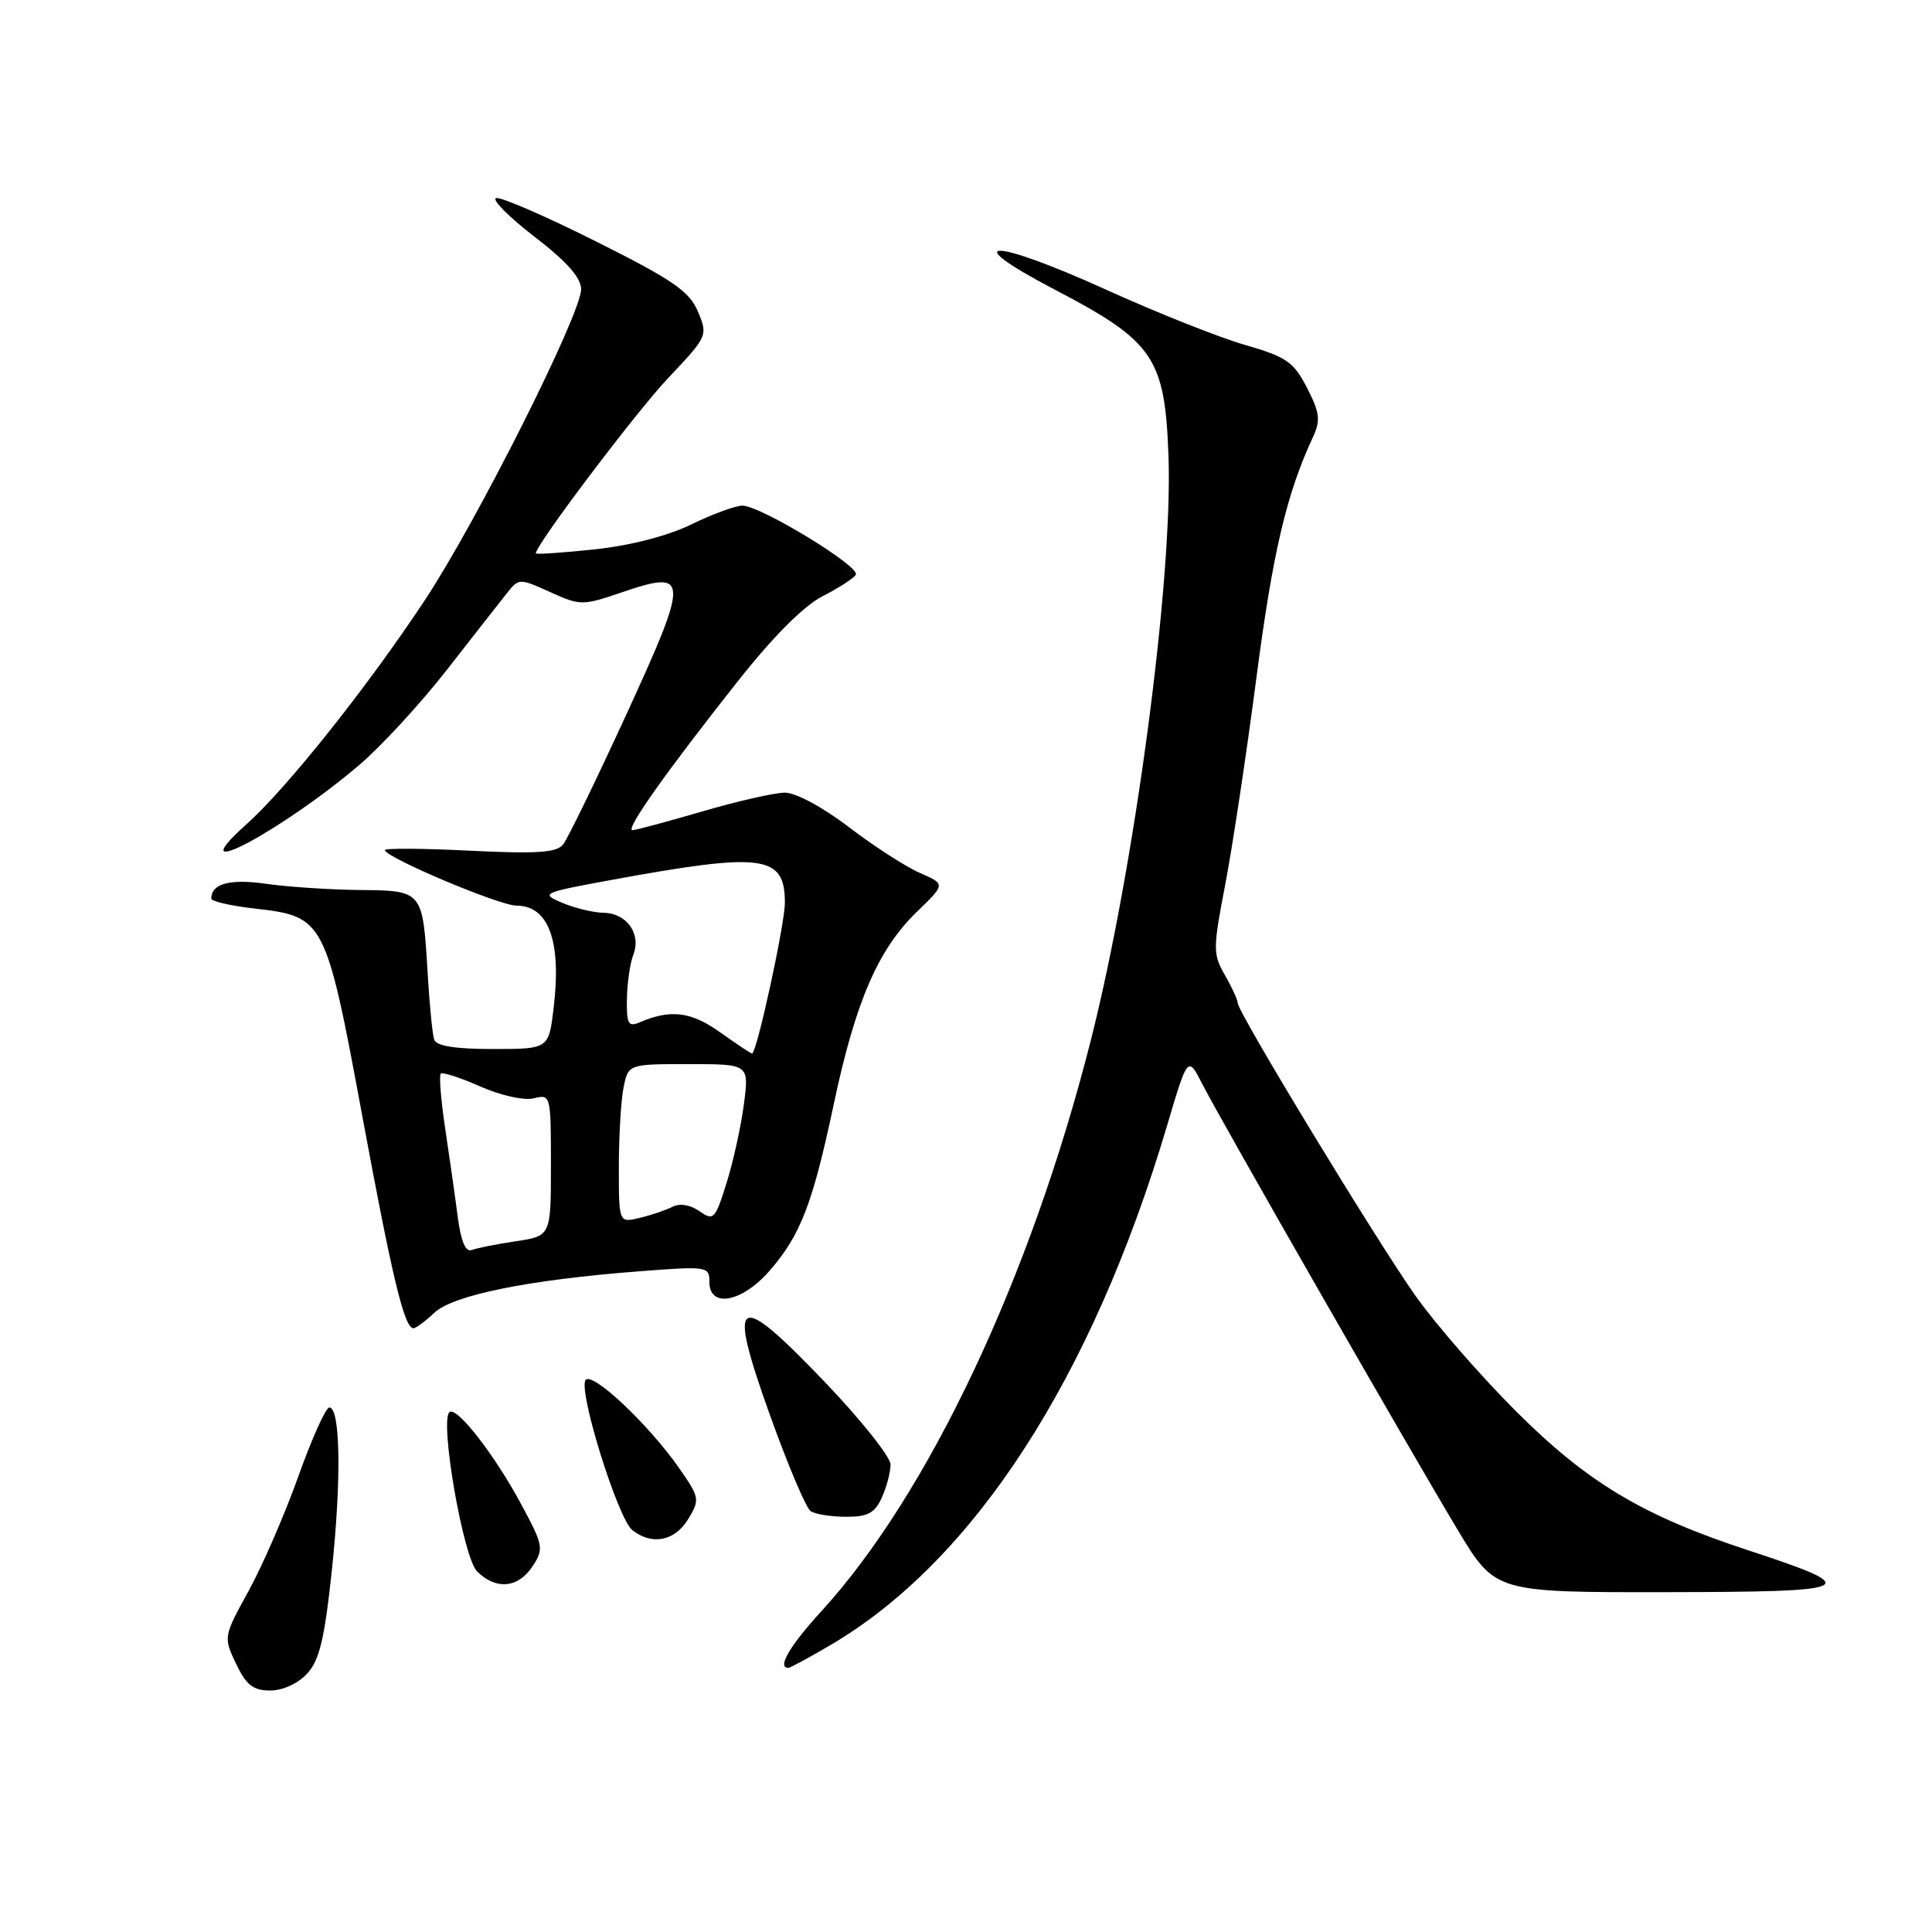 <?xml version="1.0" encoding="UTF-8" standalone="no"?>
<!DOCTYPE svg PUBLIC "-//W3C//DTD SVG 1.1//EN" "http://www.w3.org/Graphics/SVG/1.1/DTD/svg11.dtd" >
<svg xmlns="http://www.w3.org/2000/svg" xmlns:xlink="http://www.w3.org/1999/xlink" version="1.1" viewBox="0 0 256 256">
 <g >
 <path fill="currentColor"
d=" M 40.71 221.75 C 42.34 219.97 43.02 217.10 43.98 208.00 C 45.25 195.98 45.10 186.50 43.64 186.50 C 43.17 186.50 41.32 190.61 39.53 195.63 C 37.74 200.65 34.77 207.49 32.93 210.83 C 29.61 216.87 29.60 216.93 31.28 220.46 C 32.63 223.29 33.54 224.00 35.81 224.00 C 37.48 224.00 39.50 223.07 40.71 221.75 Z  M 110.16 217.91 C 129.07 206.76 144.71 182.59 154.63 149.19 C 157.39 139.88 157.39 139.88 159.34 143.69 C 161.81 148.54 186.62 191.84 193.17 202.75 C 198.13 211.00 198.13 211.00 220.82 210.97 C 246.27 210.93 247.11 210.50 231.61 205.41 C 217.69 200.84 210.37 196.47 200.93 187.05 C 196.22 182.35 190.21 175.45 187.58 171.73 C 182.37 164.36 164.00 134.11 164.00 132.90 C 164.00 132.50 163.24 130.83 162.31 129.21 C 160.71 126.43 160.71 125.72 162.34 117.27 C 163.29 112.33 165.15 100.01 166.47 89.89 C 168.64 73.23 170.47 65.43 173.98 57.90 C 175.00 55.70 174.88 54.68 173.19 51.40 C 171.42 47.95 170.47 47.29 164.92 45.69 C 161.48 44.69 153.23 41.41 146.60 38.40 C 131.42 31.51 126.61 31.50 139.79 38.39 C 152.88 45.23 154.35 47.38 154.83 60.40 C 155.43 76.71 150.35 114.92 144.53 137.88 C 136.57 169.28 123.03 197.95 108.87 213.46 C 104.63 218.09 102.93 221.00 104.46 221.00 C 104.71 221.00 107.27 219.61 110.16 217.91 Z  M 70.56 207.55 C 72.09 205.22 72.01 204.80 69.05 199.30 C 65.48 192.67 60.45 186.22 59.54 187.13 C 58.26 188.41 61.38 206.38 63.21 208.21 C 65.71 210.71 68.66 210.44 70.56 207.55 Z  M 91.18 201.30 C 92.76 198.70 92.71 198.44 90.00 194.55 C 85.94 188.72 78.36 181.60 77.58 182.88 C 76.63 184.41 81.89 201.27 83.79 202.75 C 86.40 204.80 89.41 204.21 91.18 201.30 Z  M 116.84 198.45 C 117.48 197.05 118.00 195.08 118.00 194.06 C 118.00 193.05 114.06 188.10 109.25 183.08 C 97.46 170.77 96.29 171.51 102.06 187.62 C 104.41 194.15 106.81 199.83 107.41 200.23 C 108.01 200.64 110.12 200.98 112.09 200.98 C 114.97 201.00 115.91 200.50 116.84 198.45 Z  M 57.56 173.94 C 60.05 171.60 70.11 169.57 84.75 168.45 C 93.74 167.76 94.00 167.80 94.00 169.87 C 94.00 173.36 98.27 172.59 101.90 168.46 C 106.07 163.71 107.67 159.57 110.50 146.21 C 113.36 132.72 116.36 125.78 121.49 120.82 C 125.29 117.15 125.29 117.15 121.89 115.67 C 120.03 114.86 115.80 112.13 112.50 109.61 C 109.04 106.96 105.44 105.03 104.00 105.03 C 102.62 105.04 97.70 106.16 93.05 107.52 C 88.40 108.88 84.24 110.00 83.80 110.00 C 82.80 110.00 88.28 102.25 97.78 90.25 C 102.43 84.36 106.51 80.27 108.98 79.01 C 111.12 77.92 113.11 76.64 113.40 76.15 C 114.06 75.10 100.76 67.00 98.38 67.00 C 97.46 67.00 94.40 68.12 91.60 69.49 C 88.45 71.02 83.54 72.29 78.75 72.80 C 74.49 73.25 71.00 73.48 71.00 73.32 C 71.00 72.18 84.38 54.46 88.62 50.00 C 93.76 44.57 93.81 44.45 92.48 41.29 C 91.35 38.60 89.18 37.10 78.97 31.99 C 72.29 28.64 66.33 26.06 65.74 26.25 C 65.14 26.45 67.43 28.75 70.83 31.37 C 75.11 34.66 77.00 36.80 77.00 38.33 C 77.00 41.61 63.18 69.12 56.31 79.50 C 48.72 90.99 38.01 104.44 32.66 109.22 C 23.39 117.50 37.26 110.19 47.68 101.30 C 50.52 98.87 55.70 93.25 59.18 88.80 C 62.65 84.35 66.23 79.78 67.13 78.65 C 68.74 76.61 68.80 76.60 72.89 78.45 C 76.93 80.27 77.16 80.27 82.51 78.45 C 91.33 75.45 91.36 76.46 82.99 94.68 C 78.99 103.38 75.23 111.12 74.62 111.89 C 73.76 112.98 71.18 113.16 62.26 112.72 C 56.07 112.41 51.00 112.38 51.00 112.64 C 51.00 113.59 66.18 120.00 68.43 120.00 C 72.69 120.00 74.41 124.68 73.37 133.47 C 72.72 139.00 72.72 139.00 65.33 139.00 C 60.30 139.00 57.81 138.60 57.53 137.75 C 57.30 137.06 56.91 133.12 56.67 129.00 C 56.01 117.97 56.04 118.01 47.64 117.93 C 43.71 117.89 38.15 117.52 35.27 117.11 C 30.44 116.42 28.00 117.08 28.00 119.07 C 28.00 119.44 30.64 120.04 33.86 120.40 C 42.97 121.44 43.18 121.85 47.98 147.74 C 51.99 169.40 53.58 176.00 54.78 176.00 C 55.11 176.00 56.36 175.07 57.56 173.94 Z  M 60.66 161.30 C 60.32 158.66 59.57 153.40 59.00 149.60 C 58.43 145.81 58.16 142.51 58.40 142.27 C 58.64 142.03 61.00 142.79 63.65 143.97 C 66.41 145.18 69.45 145.85 70.74 145.53 C 72.97 144.97 73.00 145.10 73.00 154.37 C 73.00 163.77 73.00 163.77 68.37 164.47 C 65.83 164.85 63.19 165.37 62.52 165.63 C 61.70 165.95 61.08 164.50 60.66 161.30 Z  M 82.00 154.64 C 82.00 150.58 82.28 145.84 82.62 144.12 C 83.25 141.00 83.25 141.00 91.25 141.00 C 99.26 141.00 99.26 141.00 98.58 146.25 C 98.21 149.14 97.18 153.84 96.29 156.69 C 94.77 161.58 94.55 161.80 92.68 160.49 C 91.47 159.64 90.07 159.41 89.10 159.91 C 88.22 160.36 86.26 161.02 84.75 161.38 C 82.00 162.04 82.00 162.04 82.00 154.64 Z  M 95.50 136.84 C 91.58 134.04 88.89 133.69 84.75 135.47 C 83.25 136.11 83.01 135.66 83.07 132.36 C 83.11 130.24 83.49 127.60 83.92 126.50 C 84.99 123.75 83.06 121.01 80.01 120.95 C 78.63 120.93 76.15 120.33 74.50 119.63 C 71.59 118.39 71.80 118.29 81.00 116.60 C 101.14 112.90 104.00 113.28 104.00 119.62 C 104.00 122.42 100.36 139.18 99.67 139.60 C 99.57 139.65 97.70 138.41 95.50 136.84 Z "/>
</g>
</svg>